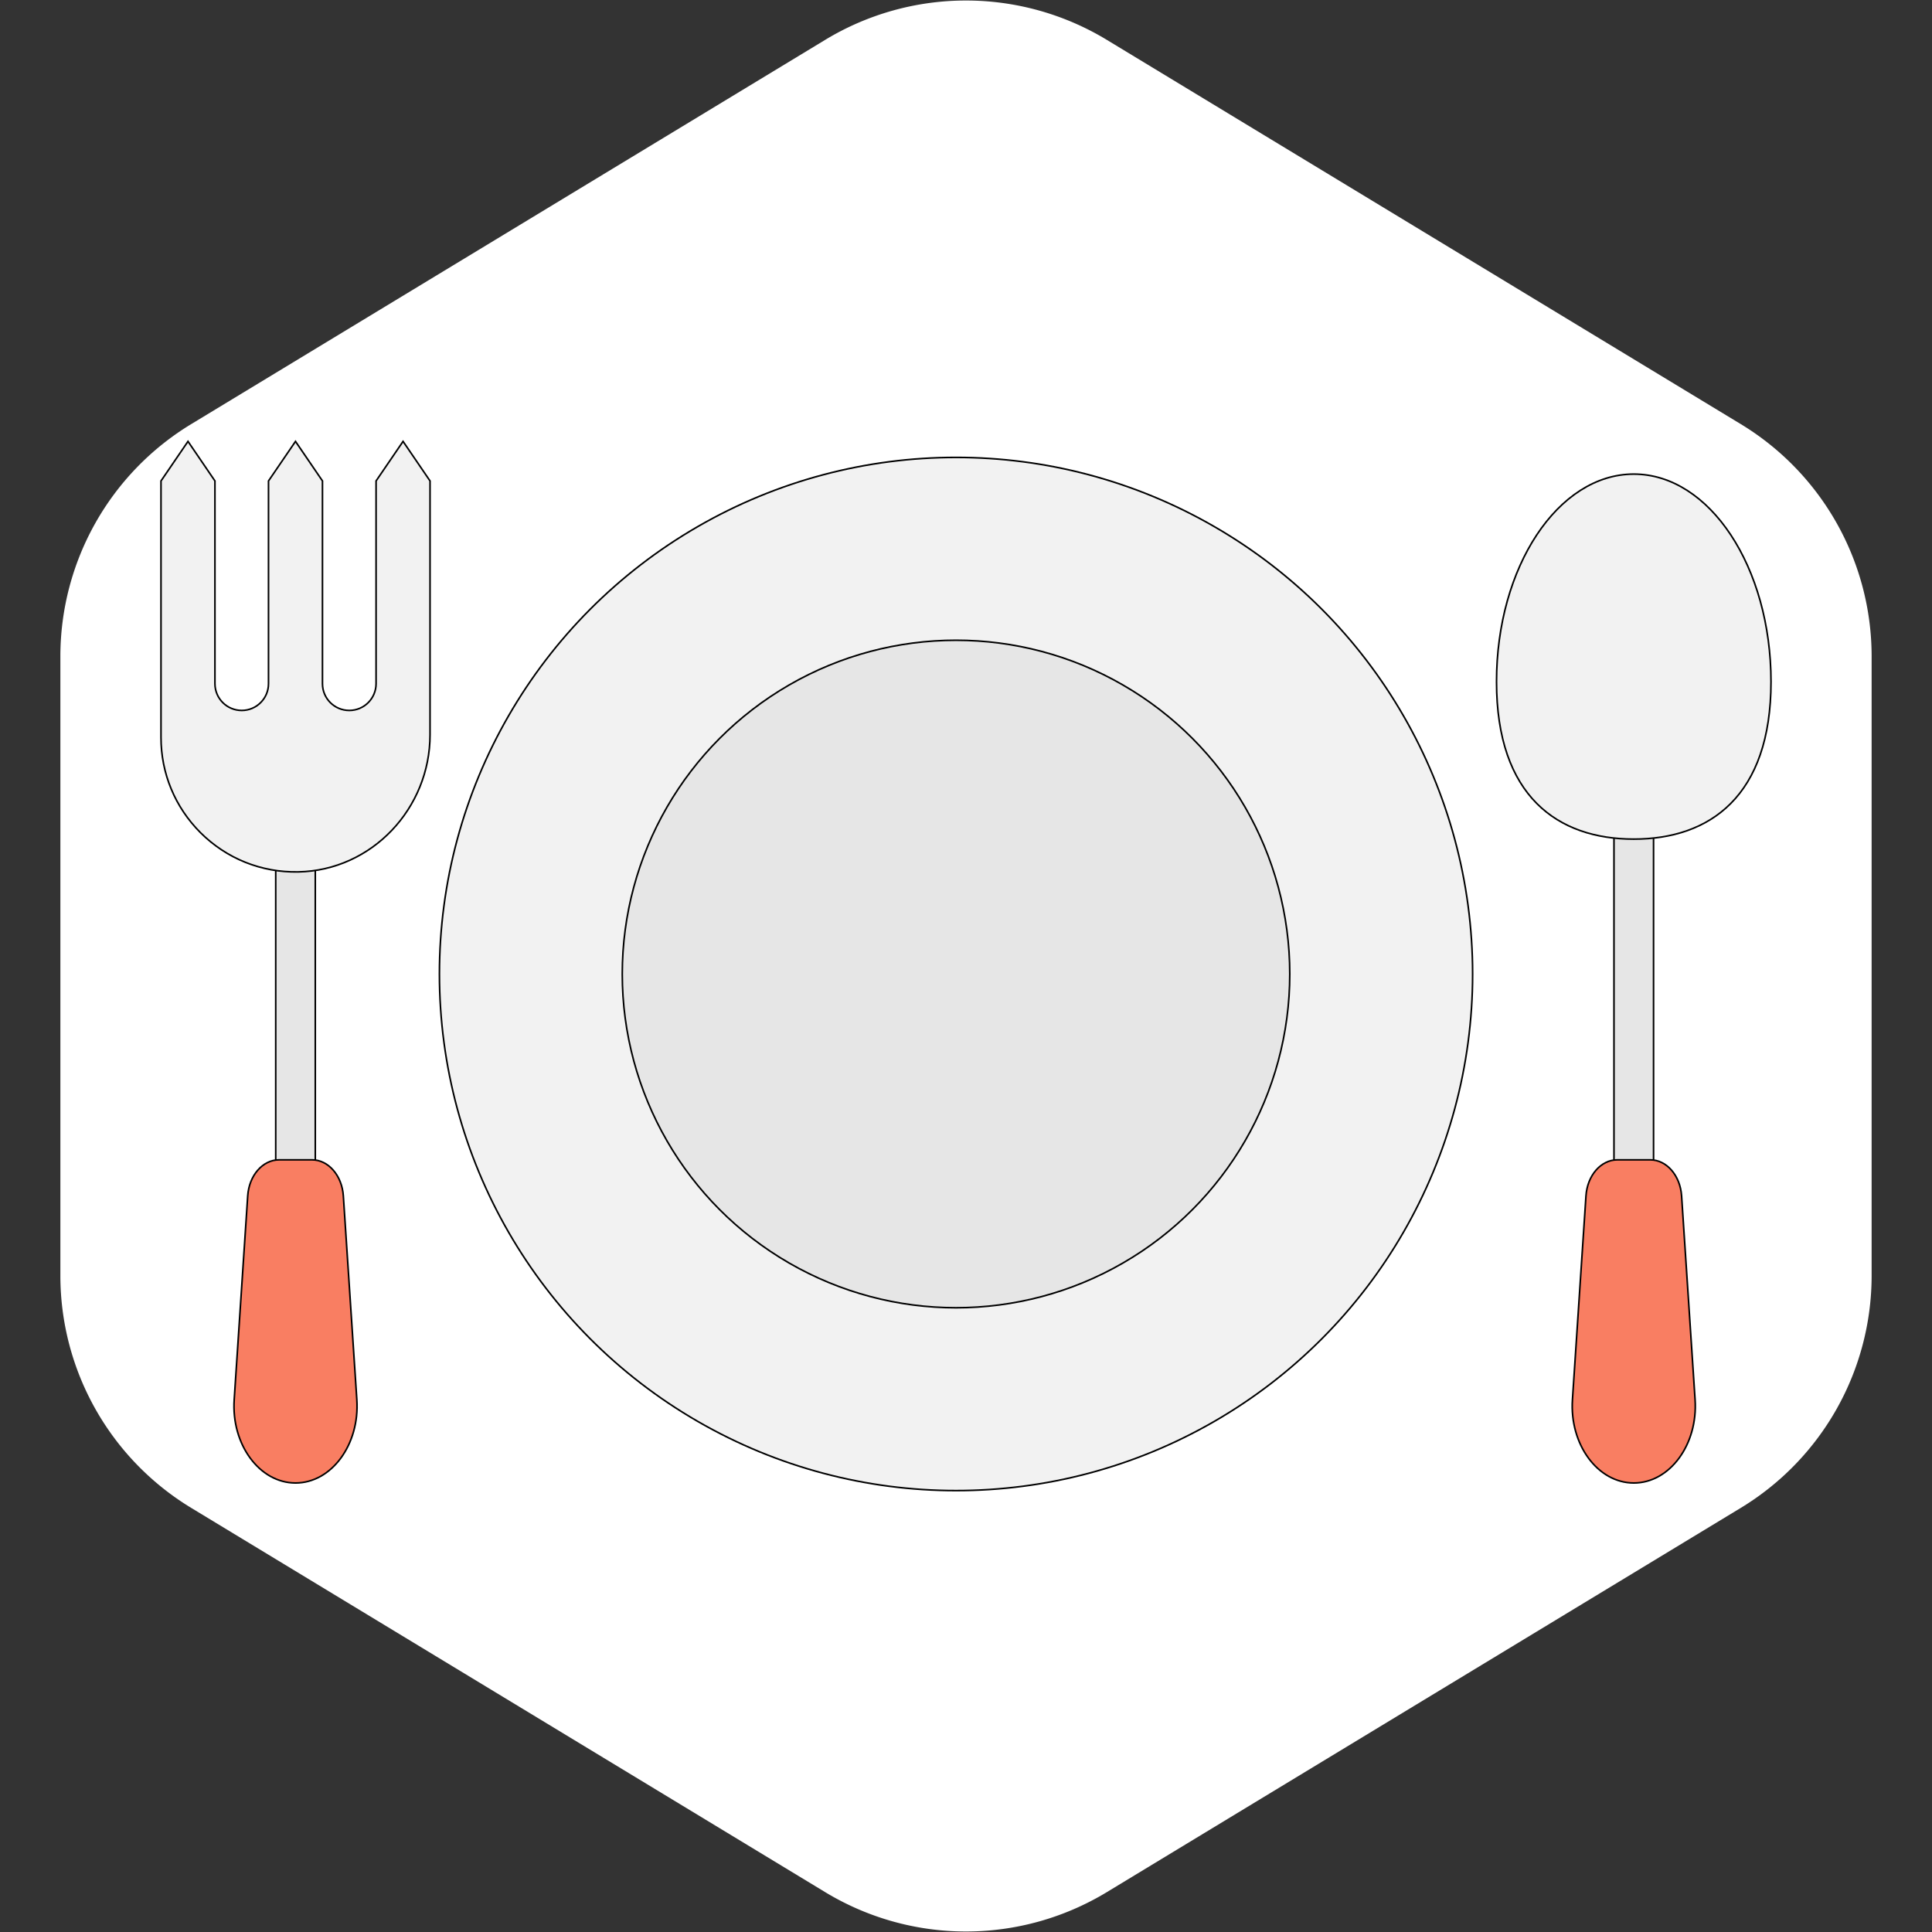 <!DOCTYPE svg PUBLIC "-//W3C//DTD SVG 1.1//EN" "http://www.w3.org/Graphics/SVG/1.1/DTD/svg11.dtd">
<!-- Uploaded to: SVG Repo, www.svgrepo.com, Transformed by: SVG Repo Mixer Tools -->
<svg height="140px" width="140px" version="1.1" id="Layer_1" xmlns="http://www.w3.org/2000/svg" xmlns:xlink="http://www.w3.org/1999/xlink" viewBox="-51.2 -51.2 614.40 614.40" xml:space="preserve" fill="#000000" stroke="#000000" stroke-width="0.512">
<rect x="-51.2" y="-51.2" width="614.40" height="614.40" fill="#333333" stroke="none"/>
<g id="SVGRepo_bgCarrier" stroke-width="0">
<path transform="translate(-51.2, -51.2), scale(38.4)" fill="#ffffff" d="M9.166.33a2.25 2.25 0 00-2.332 0l-5.25 3.182A2.25 2.25 0 00.5 5.436v5.128a2.25 2.25 0 001.084 1.924l5.25 3.182a2.25 2.25 0 002.332 0l5.25-3.182a2.25 2.25 0 001.084-1.924V5.436a2.25 2.25 0 00-1.084-1.924L9.166.33z" strokewidth="0"/>
</g>
<g id="SVGRepo_tracerCarrier" stroke-linecap="round" stroke-linejoin="round" stroke="#ffffff" stroke-width="1.024"/>
<g id="SVGRepo_iconCarrier"> <g> <path style="fill:#E6E6E6;" d="M468.358,362.661c-3.474,0-6.292-2.816-6.292-6.292V199.372c0-3.475,2.818-6.292,6.292-6.292 s6.292,2.816,6.292,6.292v156.997C474.65,359.844,471.833,362.661,468.358,362.661z"/> <path style="fill:#E6E6E6;" d="M42.778,362.661c-3.474,0-6.292-2.816-6.292-6.292V199.372c0-3.475,2.818-6.292,6.292-6.292 s6.292,2.816,6.292,6.292v156.997C49.07,359.844,46.253,362.661,42.778,362.661z"/> </g> <circle style="fill:#F2F2F2;" cx="252.827" cy="258.546" r="164.284"/> <circle style="fill:#E6E6E6;" cx="252.827" cy="258.546" r="106.137"/> <path style="fill:#F2F2F2;" d="M468.358,99.572c24.103,0,43.642,29.56,43.642,66.029s-19.539,50.048-43.642,50.048 s-43.642-13.579-43.642-50.048S444.255,99.572,468.358,99.572z"/> <g> <path style="fill:#F97E62;" d="M487.857,393.912c0.949,14.263-8.053,26.495-19.493,26.495c-11.451,0-20.454-12.232-19.505-26.495 l4.301-64.821c0.423-6.467,4.747-11.445,9.941-11.445h5.262h5.262c5.182,0,9.506,4.979,9.941,11.445L487.857,393.912z"/> <path style="fill:#F97E62;" d="M62.277,393.912c0.949,14.263-8.053,26.495-19.493,26.495c-11.451,0-20.454-12.232-19.505-26.495 l4.301-64.821c0.423-6.467,4.747-11.445,9.941-11.445h4.347h6.177c5.182,0,9.506,4.979,9.941,11.445L62.277,393.912z"/> </g> <path style="fill:#F2F2F2;" d="M68.397,101.746v64.468c0,4.704-3.813,8.517-8.517,8.517h-0.013c-4.704,0-8.517-3.813-8.517-8.517 v-64.468l-8.58-12.576l-8.58,12.576v64.468c0,4.704-3.813,8.517-8.517,8.517l0,0c-4.704,0-8.517-3.813-8.517-8.517v-64.468 L8.58,89.17L0,101.746v81.564c0,11.417,4.445,22.159,12.529,30.255c8.288,8.273,19.366,12.737,31.101,12.509 c23.435-0.455,41.927-20.192,41.927-43.631v-80.698l-8.58-12.576L68.397,101.746z"/> </g>
</svg>